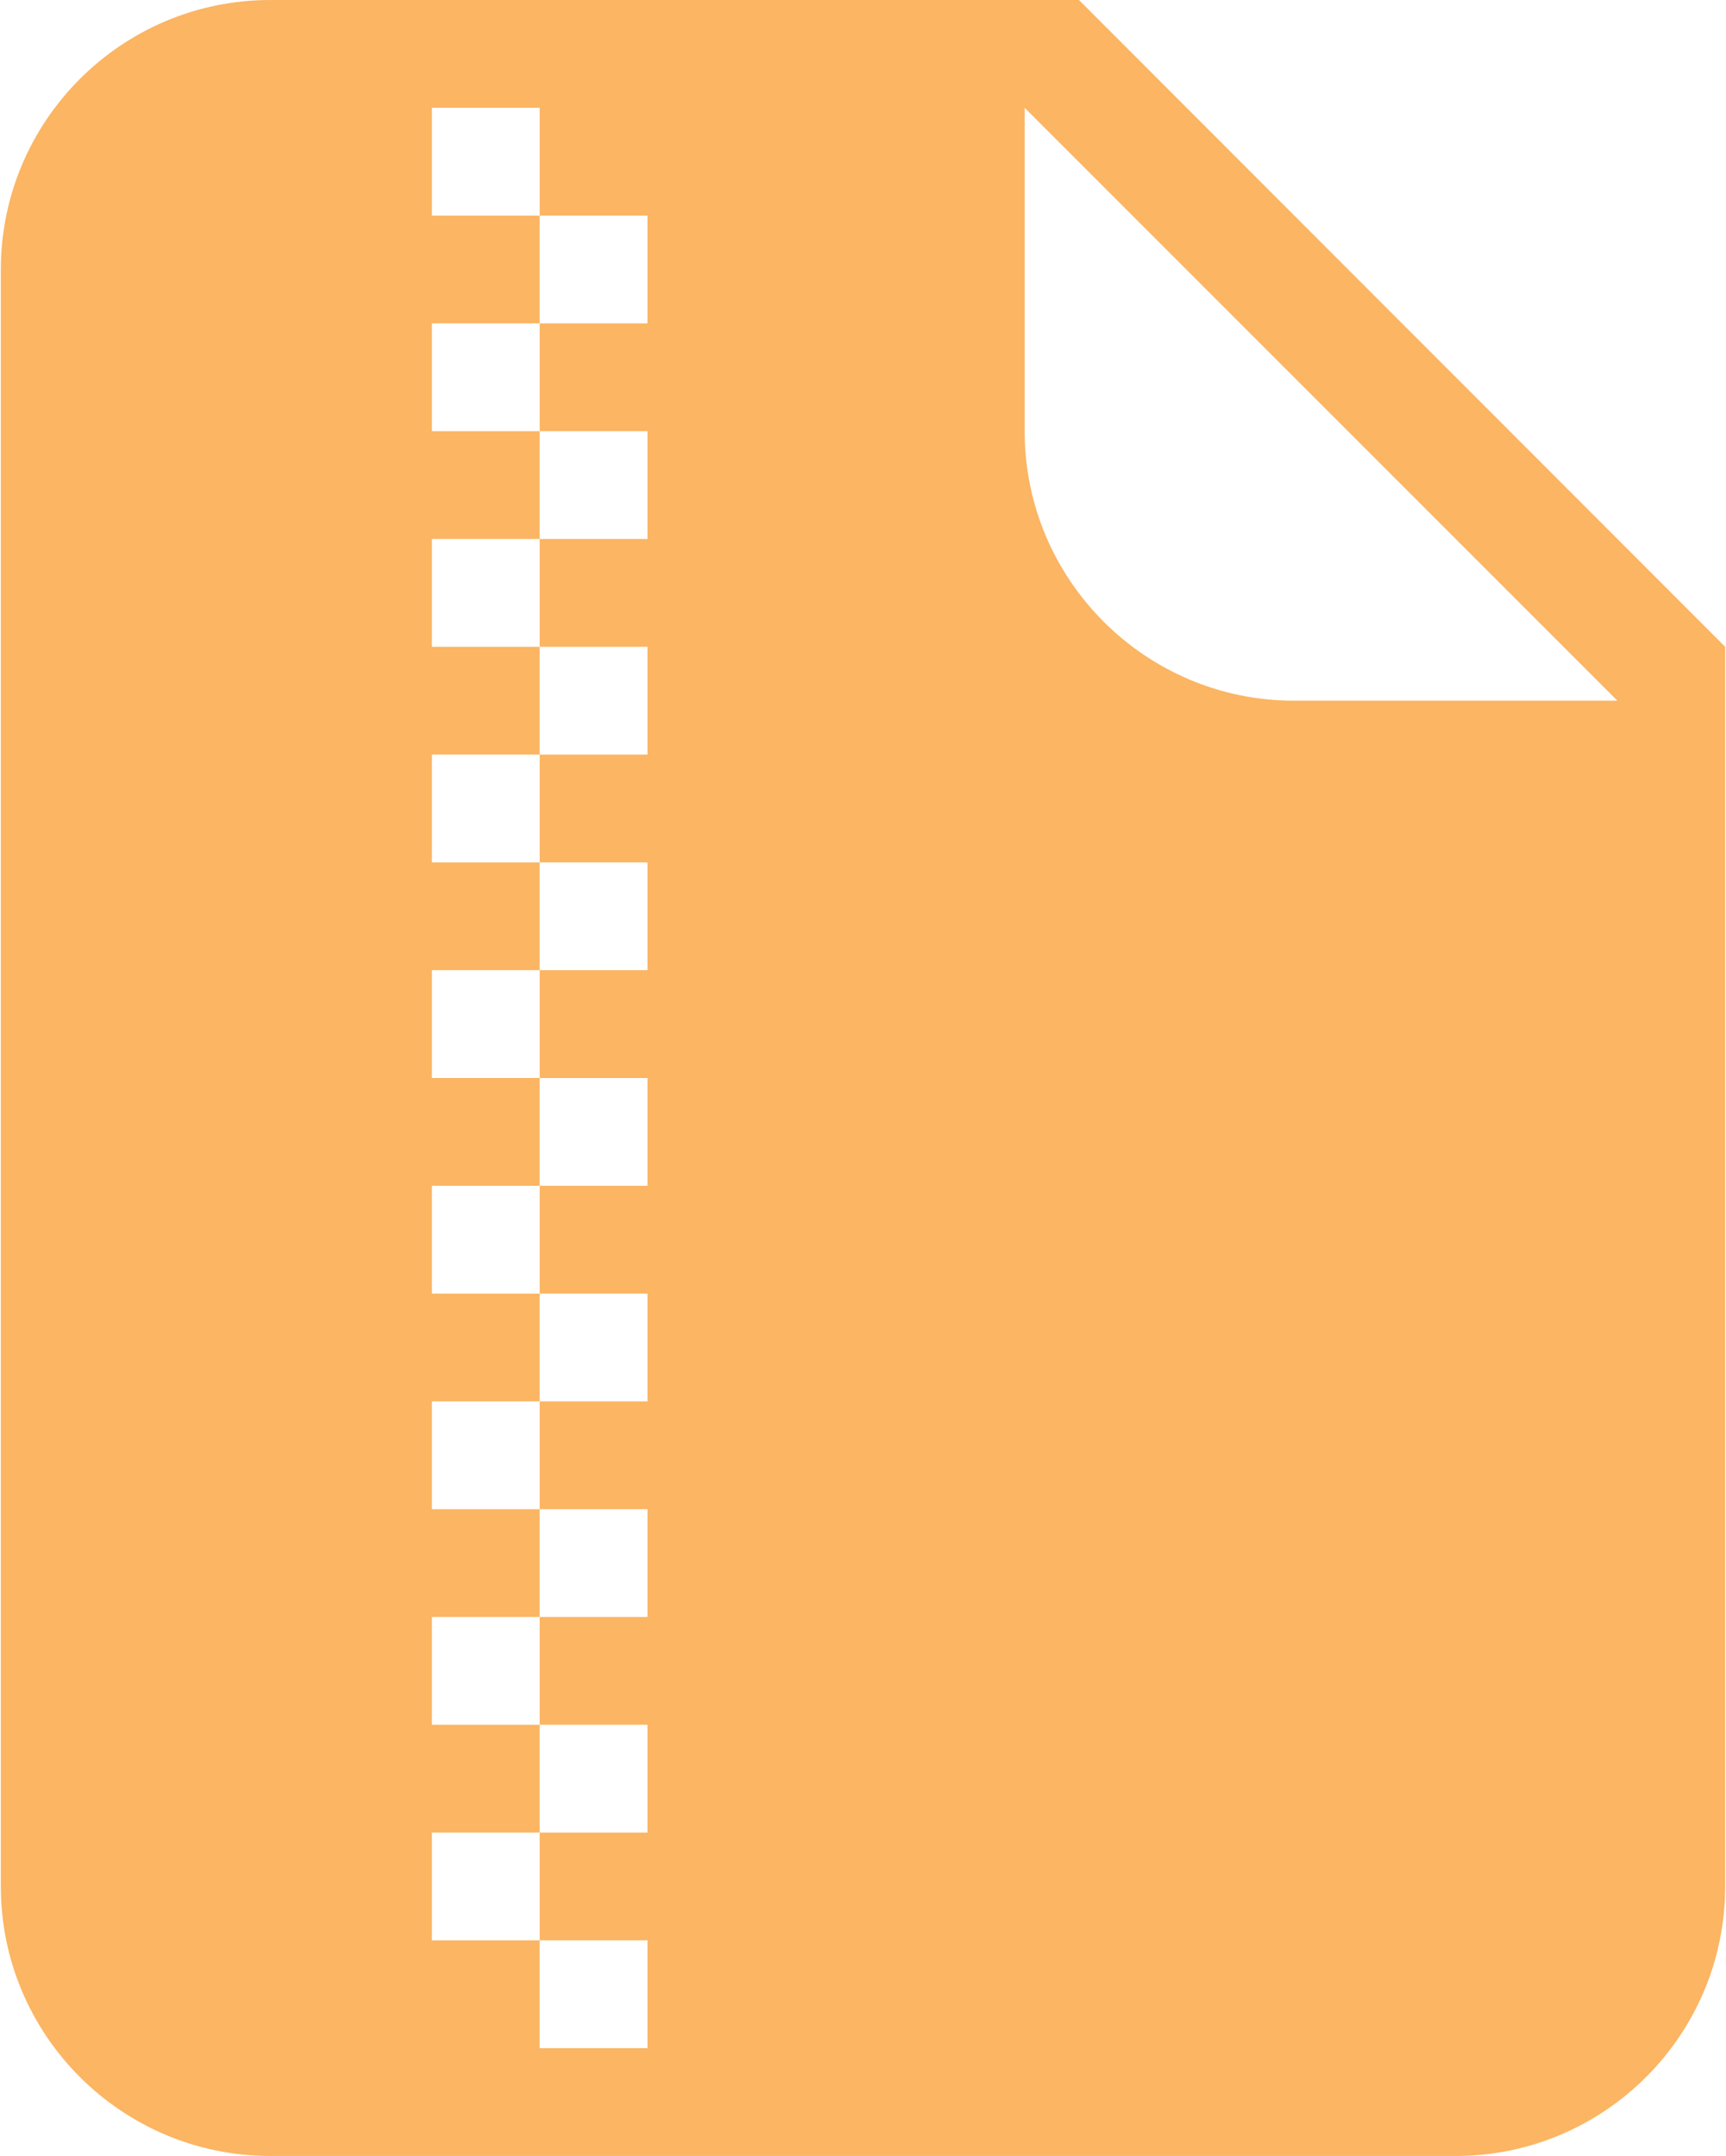 <svg width="410" height="512" viewBox="0 0 410 512" fill="none" xmlns="http://www.w3.org/2000/svg">
<path d="M256.3 0H64.2C28.9 0 0.2 28.7 0.2 64V448C0.2 483.3 28.9 512 64.2 512H345.8C381.1 512 409.8 483.3 409.8 448V153.6L256.3 0ZM153.8 76.8H128.2V102.4H153.8V128H128.2V153.6H153.8V179.2H128.2V204.8H153.8V230.4H128.2V256H153.8V281.6H128.2V307.2H153.8V332.8H128.2V358.4H153.8V384H128.2V409.6H153.8V435.2H128.2V460.8H153.8V486.4H128.2V460.8H102.6V435.2H128.2V409.6H102.6V384H128.2V358.4H102.6V332.8H128.2V307.2H102.6V281.6H128.2V256H102.6V230.4H128.2V204.8H102.6V179.2H128.2V153.6H102.6V128H128.2V102.4H102.6V76.8H128.2V51.2H102.6V25.6H128.2V51.2H153.8V76.8ZM307.4 166.4C272.1 166.4 243.4 137.7 243.4 102.4V25.6L384.2 166.4H307.4Z" fill="#FBB563"/>
</svg>
